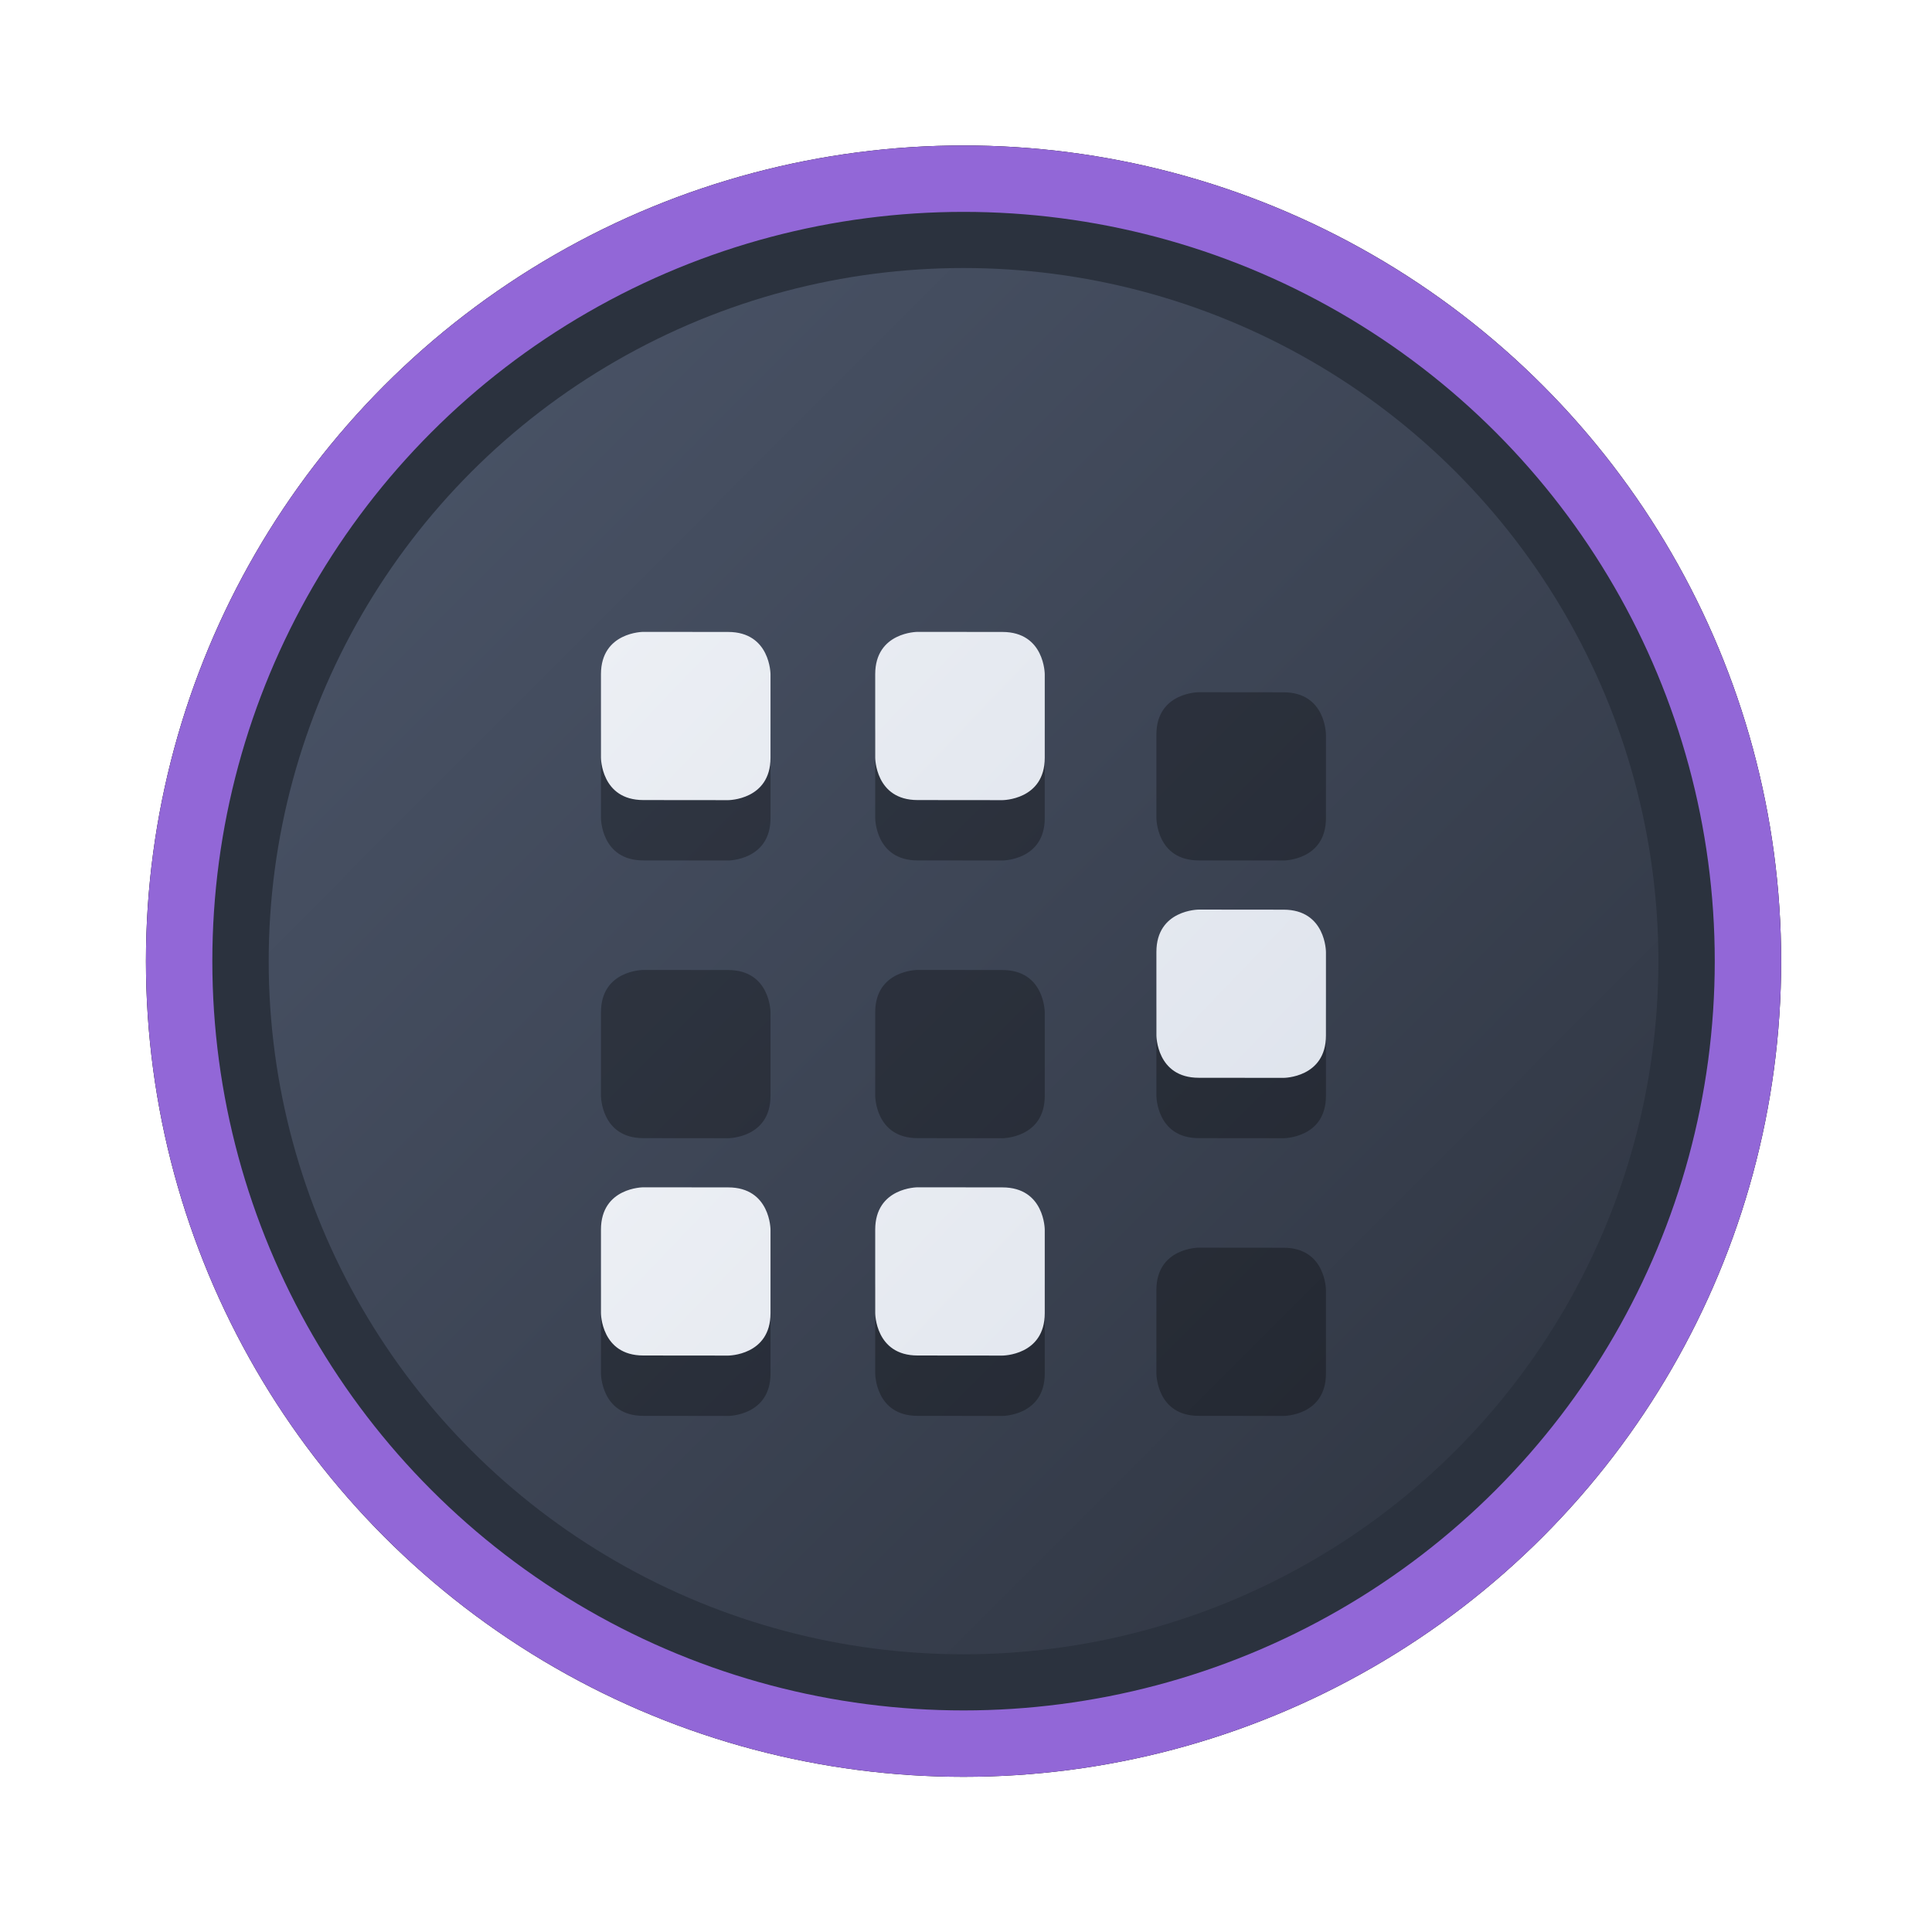 <?xml version="1.0" encoding="UTF-8" standalone="no"?>
<svg
   width="64"
   height="64"
   version="1.1"
   viewBox="0 0 16.933 16.933"
   id="svg7"
   sodipodi:docname="Misc.svg"
   inkscape:version="1.4.2 (ebf0e940d0, 2025-05-08)"
   xml:space="preserve"
   xmlns:inkscape="http://www.inkscape.org/namespaces/inkscape"
   xmlns:sodipodi="http://sodipodi.sourceforge.net/DTD/sodipodi-0.dtd"
   xmlns:xlink="http://www.w3.org/1999/xlink"
   xmlns="http://www.w3.org/2000/svg"
   xmlns:svg="http://www.w3.org/2000/svg"
   xmlns:rdf="http://www.w3.org/1999/02/22-rdf-syntax-ns#"
   xmlns:cc="http://creativecommons.org/ns#"
   xmlns:dc="http://purl.org/dc/elements/1.1/"><sodipodi:namedview
     id="namedview7"
     pagecolor="#9c4444"
     bordercolor="#000000"
     borderopacity="0.25"
     inkscape:showpageshadow="2"
     inkscape:pageopacity="0.0"
     inkscape:pagecheckerboard="0"
     inkscape:deskcolor="#d1d1d1"
     inkscape:zoom="4.3531261"
     inkscape:cx="36.755195"
     inkscape:cy="25.958357"
     inkscape:window-width="1280"
     inkscape:window-height="669"
     inkscape:window-x="54"
     inkscape:window-y="72"
     inkscape:window-maximized="0"
     inkscape:current-layer="svg7"
     showgrid="false" /><defs
     id="defs2"><linearGradient
       id="linearGradient1"
       inkscape:collect="always"><stop
         style="stop-color:#d8dee9;stop-opacity:1;"
         offset="0"
         id="stop1" /><stop
         style="stop-color:#eceff4;stop-opacity:1;"
         offset="1"
         id="stop2" /></linearGradient><linearGradient
       inkscape:collect="always"
       id="linearGradient1134"><stop
         style="stop-color:#2e3440;stop-opacity:1;"
         offset="0"
         id="stop1130" /><stop
         style="stop-color:#4c566a;stop-opacity:1;"
         offset="1"
         id="stop1132" /></linearGradient><filter
       style="color-interpolation-filters:sRGB;"
       inkscape:label="Blur"
       id="filter3"
       x="-0.108"
       y="-0.109"
       width="1.217"
       height="1.217"><feGaussianBlur
         stdDeviation="0.5 0.5"
         result="blur"
         id="feGaussianBlur3" /></filter><linearGradient
       inkscape:collect="always"
       xlink:href="#linearGradient1134"
       id="linearGradient4"
       x1="14.388"
       y1="14.44"
       x2="2.287"
       y2="2.364"
       gradientUnits="userSpaceOnUse" /><linearGradient
       inkscape:collect="always"
       xlink:href="#linearGradient1"
       id="linearGradient19"
       x1="11.622"
       y1="12.274"
       x2="3.088"
       y2="4.099"
       gradientUnits="userSpaceOnUse" /></defs><ellipse
     style="opacity:1;fill:none;stroke:#000000;stroke-width:0.582;stroke-dasharray:none;stroke-opacity:1;filter:url(#filter3)"
     id="path1-5"
     cx="8.445"
     cy="8.424"
     rx="6.875"
     ry="6.858" /><ellipse
     style="opacity:1;fill:#2b323e;stroke-width:0.582;stroke-opacity:1;stroke:#9267d7;stroke-dasharray:none;fill-opacity:1"
     id="path1"
     cx="8.445"
     cy="8.424"
     rx="6.875"
     ry="6.858" /><ellipse
     style="fill:url(#linearGradient4);stroke:none;stroke-width:0.516;stroke-dasharray:none;stroke-opacity:1"
     id="path1-2"
     cx="8.445"
     cy="8.424"
     rx="6.09"
     ry="6.075" /><g
     id="g64-2"
     transform="matrix(0.743,0,0,0.743,2.949,3.095)"
     style="fill:#000000;fill-opacity:1;stroke:none;stroke-width:0.45;stroke-dasharray:none;stroke-opacity:0.3;opacity:0.3"><g
       id="g63-70"
       style="fill:#000000"><path
         d="m 6.855,4 c 0,0 -0.5,0 -0.5,0.5 v 0.984 c 0,0 0,0.5 0.5,0.5 l 1,0.001 c 0,0 0.5,0 0.5,-0.5 V 4.501 c 0,0 0,-0.5 -0.5,-0.5 z"
         overflow="visible"
         id="path4-3-9"
         style="fill:#000000;fill-opacity:1;stroke:none;stroke-width:0.45;stroke-dasharray:none;stroke-opacity:0.3"
         sodipodi:nodetypes="cscccsccc" /><path
         d="m 10.172,4 c 0,0 -0.5,0 -0.5,0.5 v 0.984 c 0,0 0,0.5 0.5,0.5 l 1,0.001 c 0,0 0.5,0 0.5,-0.5 V 4.501 c 0,0 0,-0.5 -0.5,-0.5 z"
         overflow="visible"
         id="path4-3-4-3"
         style="fill:#000000;fill-opacity:1;stroke:none;stroke-width:0.45;stroke-dasharray:none;stroke-opacity:0.3"
         sodipodi:nodetypes="cscccsccc" /><path
         d="m 3.62,4 c 0,0 -0.5,0 -0.5,0.5 v 0.984 c 0,0 0,0.5 0.5,0.5 l 1,0.001 c 0,0 0.5,0 0.5,-0.5 V 4.501 c 0,0 0,-0.5 -0.5,-0.5 z"
         overflow="visible"
         id="path4-3-4-6-60"
         style="fill:#000000;fill-opacity:1;stroke:none;stroke-width:0.45;stroke-dasharray:none;stroke-opacity:0.3"
         sodipodi:nodetypes="cscccsccc" /></g><g
       id="g63-7-6"
       style="fill:#000000;fill-opacity:1;stroke:none;stroke-width:0.45;stroke-dasharray:none;stroke-opacity:0.3"
       transform="translate(0,3.276)"><path
         d="m 6.855,4 c 0,0 -0.5,0 -0.5,0.5 v 0.984 c 0,0 0,0.5 0.5,0.5 l 1,0.001 c 0,0 0.5,0 0.5,-0.5 V 4.501 c 0,0 0,-0.5 -0.5,-0.5 z"
         overflow="visible"
         id="path4-3-3-2"
         style="fill:#000000;fill-opacity:1;stroke:none;stroke-width:0.45;stroke-dasharray:none;stroke-opacity:0.3"
         sodipodi:nodetypes="cscccsccc" /><path
         d="m 10.172,4 c 0,0 -0.5,0 -0.5,0.5 v 0.984 c 0,0 0,0.5 0.5,0.5 l 1,0.001 c 0,0 0.5,0 0.5,-0.5 V 4.501 c 0,0 0,-0.5 -0.5,-0.5 z"
         overflow="visible"
         id="path4-3-4-65-6"
         style="fill:#000000;fill-opacity:1;stroke:none;stroke-width:0.45;stroke-dasharray:none;stroke-opacity:0.3"
         sodipodi:nodetypes="cscccsccc" /><path
         d="m 3.62,4 c 0,0 -0.5,0 -0.5,0.5 v 0.984 c 0,0 0,0.5 0.5,0.5 l 1,0.001 c 0,0 0.5,0 0.5,-0.5 V 4.501 c 0,0 0,-0.5 -0.5,-0.5 z"
         overflow="visible"
         id="path4-3-4-6-6-1"
         style="fill:#000000;fill-opacity:1;stroke:none;stroke-width:0.45;stroke-dasharray:none;stroke-opacity:0.3"
         sodipodi:nodetypes="cscccsccc" /></g><g
       id="g63-7-3-8"
       style="fill:#000000;fill-opacity:1;stroke:none;stroke-width:0.45;stroke-dasharray:none;stroke-opacity:0.3"
       transform="translate(0,6.552)"><path
         d="m 6.855,4 c 0,0 -0.5,0 -0.5,0.5 v 0.984 c 0,0 0,0.5 0.5,0.5 l 1,0.001 c 0,0 0.5,0 0.5,-0.5 V 4.501 c 0,0 0,-0.5 -0.5,-0.5 z"
         overflow="visible"
         id="path4-3-3-9-7"
         style="fill:#000000;fill-opacity:1;stroke:none;stroke-width:0.45;stroke-dasharray:none;stroke-opacity:0.3"
         sodipodi:nodetypes="cscccsccc" /><path
         d="m 10.172,4 c 0,0 -0.5,0 -0.5,0.5 v 0.984 c 0,0 0,0.5 0.5,0.5 l 1,0.001 c 0,0 0.5,0 0.5,-0.5 V 4.501 c 0,0 0,-0.5 -0.5,-0.5 z"
         overflow="visible"
         id="path4-3-4-65-4-9"
         style="fill:#000000;fill-opacity:1;stroke:none;stroke-width:0.45;stroke-dasharray:none;stroke-opacity:0.3"
         sodipodi:nodetypes="cscccsccc" /><path
         d="m 3.62,4 c 0,0 -0.5,0 -0.5,0.5 v 0.984 c 0,0 0,0.5 0.5,0.5 l 1,0.001 c 0,0 0.5,0 0.5,-0.5 V 4.501 c 0,0 0,-0.5 -0.5,-0.5 z"
         overflow="visible"
         id="path4-3-4-6-6-8-2"
         style="fill:#000000;fill-opacity:1;stroke:none;stroke-width:0.45;stroke-dasharray:none;stroke-opacity:0.3"
         sodipodi:nodetypes="cscccsccc" /></g></g><g
     id="g64"
     transform="matrix(0.743,0,0,0.743,2.949,2.566)"
     style="fill:url(#linearGradient19);fill-opacity:1;stroke:none;stroke-width:0.45;stroke-dasharray:none;stroke-opacity:0.3"><g
       id="g63"
       style="fill:url(#linearGradient19)"><path
         d="m 6.855,4 c 0,0 -0.5,0 -0.5,0.5 v 0.984 c 0,0 0,0.5 0.5,0.5 l 1,0.001 c 0,0 0.5,0 0.5,-0.5 V 4.501 c 0,0 0,-0.5 -0.5,-0.5 z"
         overflow="visible"
         id="path4-3"
         style="fill:url(#linearGradient19);fill-opacity:1;stroke:none;stroke-width:0.45;stroke-dasharray:none;stroke-opacity:0.3"
         sodipodi:nodetypes="cscccsccc" /><path
         d="m 10.172,4 c 0,0 -0.5,0 -0.5,0.5 v 0.984 c 0,0 0,0.5 0.5,0.5 l 1,0.001 c 0,0 0.5,0 0.5,-0.5 V 4.501 c 0,0 0,-0.5 -0.5,-0.5 z"
         overflow="visible"
         id="path4-3-4"
         style="fill:url(#linearGradient19);fill-opacity:1;stroke:none;stroke-width:0.45;stroke-dasharray:none;stroke-opacity:0.3"
         sodipodi:nodetypes="cscccsccc" /><path
         d="m 3.62,4 c 0,0 -0.5,0 -0.5,0.5 v 0.984 c 0,0 0,0.5 0.5,0.5 l 1,0.001 c 0,0 0.5,0 0.5,-0.5 V 4.501 c 0,0 0,-0.5 -0.5,-0.5 z"
         overflow="visible"
         id="path4-3-4-6"
         style="fill:url(#linearGradient19);fill-opacity:1;stroke:none;stroke-width:0.45;stroke-dasharray:none;stroke-opacity:0.3"
         sodipodi:nodetypes="cscccsccc" /></g><g
       id="g63-7"
       style="fill:url(#linearGradient19);fill-opacity:1;stroke:none;stroke-width:0.45;stroke-dasharray:none;stroke-opacity:0.3"
       transform="translate(0,3.276)"><path
         d="m 6.855,4 c 0,0 -0.5,0 -0.5,0.5 v 0.984 c 0,0 0,0.5 0.5,0.5 l 1,0.001 c 0,0 0.5,0 0.5,-0.5 V 4.501 c 0,0 0,-0.5 -0.5,-0.5 z"
         overflow="visible"
         id="path4-3-3"
         style="fill:url(#linearGradient19);fill-opacity:1;stroke:none;stroke-width:0.45;stroke-dasharray:none;stroke-opacity:0.3"
         sodipodi:nodetypes="cscccsccc" /><path
         d="m 10.172,4 c 0,0 -0.5,0 -0.5,0.5 v 0.984 c 0,0 0,0.5 0.5,0.5 l 1,0.001 c 0,0 0.5,0 0.5,-0.5 V 4.501 c 0,0 0,-0.5 -0.5,-0.5 z"
         overflow="visible"
         id="path4-3-4-65"
         style="fill:url(#linearGradient19);fill-opacity:1;stroke:none;stroke-width:0.45;stroke-dasharray:none;stroke-opacity:0.3"
         sodipodi:nodetypes="cscccsccc" /><path
         d="m 3.62,4 c 0,0 -0.5,0 -0.5,0.5 v 0.984 c 0,0 0,0.5 0.5,0.5 l 1,0.001 c 0,0 0.5,0 0.5,-0.5 V 4.501 c 0,0 0,-0.5 -0.5,-0.5 z"
         overflow="visible"
         id="path4-3-4-6-6"
         style="fill:url(#linearGradient19);fill-opacity:1;stroke:none;stroke-width:0.45;stroke-dasharray:none;stroke-opacity:0.3"
         sodipodi:nodetypes="cscccsccc" /></g><g
       id="g63-7-3"
       style="fill:url(#linearGradient19);fill-opacity:1;stroke:none;stroke-width:0.45;stroke-dasharray:none;stroke-opacity:0.3"
       transform="translate(0,6.552)"><path
         d="m 6.855,4 c 0,0 -0.5,0 -0.5,0.5 v 0.984 c 0,0 0,0.5 0.5,0.5 l 1,0.001 c 0,0 0.5,0 0.5,-0.5 V 4.501 c 0,0 0,-0.5 -0.5,-0.5 z"
         overflow="visible"
         id="path4-3-3-9"
         style="fill:url(#linearGradient19);fill-opacity:1;stroke:none;stroke-width:0.45;stroke-dasharray:none;stroke-opacity:0.3"
         sodipodi:nodetypes="cscccsccc" /><path
         d="m 10.172,4 c 0,0 -0.5,0 -0.5,0.5 v 0.984 c 0,0 0,0.5 0.5,0.5 l 1,0.001 c 0,0 0.5,0 0.5,-0.5 V 4.501 c 0,0 0,-0.5 -0.5,-0.5 z"
         overflow="visible"
         id="path4-3-4-65-4"
         style="fill:url(#linearGradient19);fill-opacity:1;stroke:none;stroke-width:0.45;stroke-dasharray:none;stroke-opacity:0.3"
         sodipodi:nodetypes="cscccsccc" /><path
         d="m 3.62,4 c 0,0 -0.5,0 -0.5,0.5 v 0.984 c 0,0 0,0.5 0.5,0.5 l 1,0.001 c 0,0 0.5,0 0.5,-0.5 V 4.501 c 0,0 0,-0.5 -0.5,-0.5 z"
         overflow="visible"
         id="path4-3-4-6-6-8"
         style="fill:url(#linearGradient19);fill-opacity:1;stroke:none;stroke-width:0.45;stroke-dasharray:none;stroke-opacity:0.3"
         sodipodi:nodetypes="cscccsccc" /></g></g></svg>

